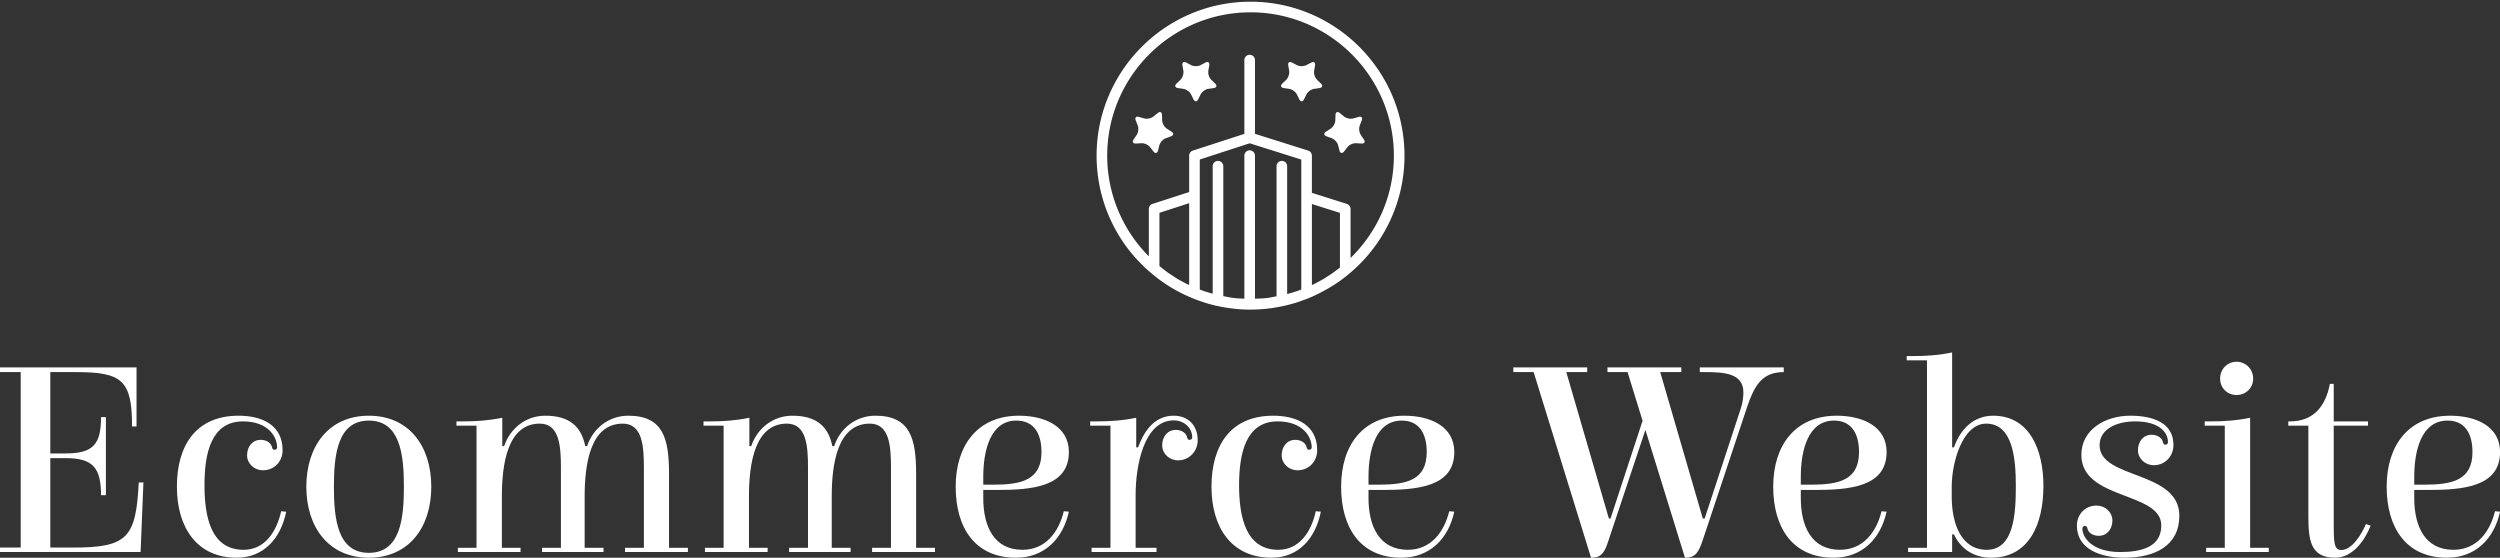 <svg data-v-423bf9ae="" xmlns="http://www.w3.org/2000/svg" viewBox="0 0 730.672 163" class="iconAbove"><rect x="0" y="0" width="730.672" height="163" fill="#333333" stroke="none"/><!----><defs data-v-423bf9ae=""><linearGradient data-v-423bf9ae="" gradientTransform="rotate(25)" id="09342ad6-1138-4b4c-8776-cecd8379440f" x1="0%" y1="0%" x2="100%" y2="0%"><stop data-v-423bf9ae="" offset="0%" style="stop-color: rgb(233, 13, 202); stop-opacity: 1;"></stop><stop data-v-423bf9ae="" offset="100%" style="stop-color: rgb(21, 54, 241); stop-opacity: 1;"></stop></linearGradient></defs><!----><g data-v-423bf9ae="" id="8074faca-c7b1-44e9-9cc6-a072cdf64c03" fill="#ffffff" transform="matrix(5.929,0,0,5.929,-4.328,88.474)"><path d="M0.73 12.29L7.66 12.29L7.80 8.86L7.57 8.86C7.43 11.56 7.04 12.07 4.34 12.07L3.21 12.07L3.21 7.66L3.95 7.66C5.31 7.66 5.71 8.13 5.71 9.49L5.95 9.49L5.95 5.64L5.71 5.64C5.71 7 5.31 7.43 3.95 7.43L3.21 7.43L3.21 3.42L4.47 3.42C6.75 3.42 7.24 3.82 7.24 6.10L7.46 6.10L7.46 3.19L0.73 3.19L0.73 3.42L1.75 3.42L1.75 12.07L0.73 12.07ZM12.71 5.85C13.93 5.85 14.39 6.59 14.39 7.13C14.39 7.20 14.34 7.25 14.27 7.25C14.20 7.25 14.15 7.21 14.14 7.13C14.10 6.93 13.89 6.76 13.58 6.76C13.16 6.76 12.91 7.11 12.91 7.52C12.91 7.94 13.27 8.26 13.69 8.26C14.25 8.26 14.66 7.83 14.66 7.27C14.66 6.06 13.69 5.57 12.49 5.57C10.42 5.57 9.45 7 9.45 9.07C9.45 11.06 10.42 12.57 12.40 12.57C13.73 12.57 14.57 11.62 14.84 10.30L14.59 10.28C14.36 11.30 13.78 12.18 12.74 12.18C11.14 12.18 10.81 10.58 10.81 8.99C10.81 7.42 11.14 5.85 12.71 5.85ZM18.91 12.57C20.90 12.57 21.99 11.06 21.99 9.07C21.99 7.08 20.90 5.57 18.91 5.57C16.93 5.57 15.83 7.08 15.83 9.07C15.83 11.06 16.93 12.57 18.91 12.57ZM20.64 9.07C20.64 10.63 20.47 12.33 18.91 12.33C17.36 12.33 17.19 10.63 17.19 9.07C17.19 7.52 17.36 5.81 18.91 5.81C20.47 5.81 20.64 7.52 20.64 9.07ZM26.39 12.08L25.47 12.08L25.47 9.55C25.47 7.95 25.75 5.96 27.34 5.96C28.31 5.96 28.38 7.08 28.38 8.12L28.38 12.08L27.45 12.08L27.45 12.29L30.48 12.29L30.48 12.08L29.55 12.08L29.55 9.55C29.55 7.95 29.83 5.96 31.43 5.96C32.40 5.96 32.47 7.08 32.47 8.12L32.47 12.08L31.54 12.08L31.54 12.29L34.64 12.29L34.64 12.08L33.71 12.08L33.71 8.44C33.71 6.71 33.43 5.57 31.70 5.57C30.76 5.57 29.97 6.17 29.67 7.07L29.58 7.07C29.39 6.13 28.83 5.57 27.61 5.57C26.67 5.57 25.89 6.17 25.58 7.07L25.49 7.07L25.49 5.67C24.82 5.81 24.21 5.85 23.52 5.85L23.23 5.85L23.23 6.06L24.22 6.06L24.22 12.08L23.30 12.08L23.30 12.29L26.39 12.29ZM38.57 12.08L37.65 12.08L37.65 9.55C37.65 7.95 37.93 5.96 39.52 5.96C40.49 5.96 40.56 7.08 40.56 8.12L40.56 12.08L39.63 12.08L39.63 12.29L42.66 12.29L42.66 12.08L41.73 12.08L41.73 9.55C41.73 7.95 42.01 5.96 43.61 5.96C44.58 5.96 44.65 7.08 44.65 8.12L44.65 12.08L43.72 12.08L43.72 12.29L46.82 12.29L46.82 12.08L45.89 12.08L45.89 8.44C45.89 6.71 45.61 5.57 43.88 5.57C42.94 5.57 42.15 6.17 41.85 7.07L41.76 7.07C41.57 6.13 41.01 5.57 39.79 5.57C38.85 5.57 38.07 6.17 37.76 7.07L37.67 7.07L37.67 5.67C37.00 5.81 36.39 5.85 35.70 5.85L35.41 5.85L35.41 6.06L36.40 6.06L36.40 12.08L35.48 12.08L35.48 12.29L38.57 12.29ZM50.96 5.57C48.92 5.57 47.84 7.03 47.84 9.07C47.84 11.09 48.79 12.57 50.81 12.57C52.23 12.57 53.13 11.62 53.42 10.30L53.17 10.28C52.92 11.30 52.28 12.18 51.13 12.18C49.73 12.18 49.20 11.03 49.20 9.63L49.20 9.23L49.85 9.23C51.58 9.23 53.42 9.09 53.42 7.36C53.42 6.09 52.23 5.57 50.96 5.57ZM49.20 8.97L49.20 8.58C49.20 7.29 49.55 5.81 50.83 5.81C51.72 5.81 52.07 6.48 52.07 7.36C52.07 8.75 51.07 8.97 49.69 8.97ZM59.50 6.64C59.50 6.72 59.43 6.76 59.37 6.76C59.30 6.76 59.26 6.72 59.25 6.64C59.21 6.44 59.00 6.27 58.69 6.27C58.27 6.27 58.02 6.62 58.02 7.03C58.02 7.45 58.38 7.77 58.80 7.77C59.36 7.77 59.77 7.32 59.77 6.78C59.77 6.03 59.28 5.57 58.59 5.57C57.67 5.57 57.15 6.27 56.83 7.13L56.74 7.13L56.74 5.67C56.08 5.81 55.44 5.85 54.77 5.85L54.47 5.85L54.47 6.06L55.47 6.06L55.47 12.08L54.54 12.08L54.54 12.29L57.74 12.29L57.74 12.08L56.71 12.08L56.71 9.48C56.71 8.01 57.13 5.80 58.59 5.80C59.08 5.80 59.50 6.15 59.50 6.64ZM63.71 5.85C64.93 5.85 65.39 6.59 65.39 7.13C65.39 7.20 65.34 7.25 65.27 7.25C65.20 7.25 65.16 7.21 65.14 7.13C65.10 6.93 64.89 6.76 64.58 6.76C64.16 6.76 63.91 7.11 63.91 7.52C63.91 7.94 64.27 8.26 64.69 8.26C65.25 8.26 65.66 7.83 65.66 7.27C65.66 6.06 64.69 5.57 63.49 5.57C61.42 5.57 60.45 7 60.45 9.07C60.45 11.06 61.42 12.57 63.41 12.57C64.74 12.57 65.58 11.62 65.84 10.30L65.59 10.28C65.37 11.30 64.78 12.18 63.74 12.18C62.15 12.18 61.81 10.58 61.81 8.99C61.81 7.42 62.15 5.85 63.71 5.85ZM69.96 5.57C67.91 5.57 66.84 7.03 66.84 9.07C66.84 11.09 67.79 12.57 69.80 12.57C71.23 12.57 72.13 11.62 72.42 10.30L72.17 10.28C71.92 11.30 71.27 12.18 70.13 12.18C68.73 12.18 68.19 11.03 68.19 9.63L68.19 9.23L68.85 9.23C70.57 9.23 72.42 9.09 72.42 7.36C72.42 6.09 71.23 5.57 69.96 5.57ZM68.19 8.97L68.19 8.58C68.19 7.29 68.54 5.81 69.83 5.81C70.71 5.81 71.06 6.48 71.06 7.36C71.06 8.75 70.07 8.97 68.68 8.97ZM84.76 10.64L84.67 10.64L82.57 3.42L83.61 3.42L83.61 3.19L79.97 3.19L79.97 3.42L80.96 3.42L81.70 5.82L80.12 10.64L80.04 10.64L77.94 3.42L78.97 3.42L78.97 3.19L75.33 3.19L75.33 3.42L76.33 3.42L79.16 12.57L79.20 12.57C79.72 12.57 79.86 12.21 80.02 11.72L81.84 6.27L83.79 12.57L83.83 12.57C84.35 12.57 84.49 12.21 84.66 11.72L86.86 5.12C87.21 4.10 87.58 3.42 88.66 3.42L88.66 3.19L84.52 3.19L84.52 3.42L84.76 3.42C85.71 3.42 86.67 3.47 86.67 4.42C86.67 4.65 86.63 4.96 86.55 5.19ZM91.27 5.57C89.22 5.57 88.14 7.03 88.14 9.07C88.14 11.09 89.10 12.57 91.11 12.57C92.54 12.57 93.44 11.62 93.73 10.30L93.48 10.28C93.23 11.30 92.58 12.18 91.43 12.18C90.03 12.18 89.50 11.03 89.50 9.63L89.50 9.23L90.16 9.23C91.88 9.23 93.73 9.09 93.73 7.36C93.73 6.09 92.54 5.57 91.27 5.57ZM89.50 8.97L89.50 8.58C89.50 7.29 89.85 5.81 91.14 5.81C92.02 5.81 92.37 6.48 92.37 7.36C92.37 8.75 91.38 8.97 89.99 8.97ZM96.96 2.45C96.31 2.59 95.69 2.63 95.02 2.63L94.72 2.63L94.72 2.84L95.72 2.84L95.72 12.08L94.79 12.08L94.79 12.29L96.96 12.29L96.96 11.42L97.05 11.42C97.40 12.17 98.07 12.57 98.88 12.57C100.76 12.57 101.46 10.91 101.46 9.03C101.46 7.24 100.77 5.57 98.98 5.57C98.03 5.57 97.37 6.22 97.05 7.13L96.96 7.13ZM96.94 9.06C96.94 7.88 97.47 5.96 98.64 5.96C99.96 5.96 100.10 7.71 100.10 9.03C100.10 10.37 100.02 12.18 98.67 12.18C97.38 12.18 96.94 10.85 96.94 9.56ZM105.74 5.57C104.50 5.57 103.33 6.26 103.33 7.50C103.33 9.74 107.27 9.30 107.27 10.98C107.27 12.04 106.30 12.29 105.24 12.29C103.87 12.29 103.38 11.58 103.38 11.13C103.38 11.05 103.45 11.00 103.50 11.00C103.57 11.00 103.61 11.05 103.63 11.13C103.67 11.33 103.88 11.49 104.19 11.49C104.61 11.49 104.86 11.14 104.86 10.74C104.86 10.32 104.50 10.00 104.08 10.00C103.52 10.00 103.11 10.43 103.11 10.99C103.11 12.14 104.26 12.57 105.46 12.57C106.95 12.57 108.16 11.98 108.16 10.50C108.16 8.26 104.23 8.71 104.23 7.03C104.23 6.19 105.13 5.85 105.97 5.85C107.25 5.85 107.60 6.45 107.60 6.87C107.60 6.96 107.53 7 107.48 7C107.41 7 107.37 6.96 107.35 6.87C107.31 6.68 107.10 6.51 106.79 6.51C106.37 6.51 106.12 6.86 106.12 7.27C106.12 7.69 106.48 8.01 106.90 8.01C107.46 8.01 107.87 7.57 107.87 7.01C107.87 5.91 106.85 5.57 105.74 5.57ZM111.65 5.67C110.99 5.81 110.38 5.85 109.70 5.85L109.41 5.85L109.41 6.06L110.40 6.06L110.40 12.08L109.48 12.08L109.48 12.29L112.57 12.29L112.57 12.08L111.65 12.08ZM110.17 3.74C110.17 4.20 110.52 4.55 110.98 4.55C111.44 4.55 111.80 4.20 111.80 3.74C111.80 3.28 111.44 2.91 110.98 2.91C110.52 2.91 110.17 3.28 110.17 3.74ZM115.77 6.06L117.46 6.06L117.46 5.85L115.77 5.85L115.77 4.00L115.58 4.00C115.37 5.12 114.76 5.85 113.62 5.85L113.53 5.85L113.53 6.06L114.52 6.06L114.52 10.51C114.52 11.72 114.63 12.57 115.84 12.57C116.68 12.57 117.28 11.77 117.59 10.99L117.36 10.91C117.15 11.40 116.68 12.19 116.14 12.19C115.77 12.19 115.77 11.77 115.77 10.82ZM121.51 5.57C119.46 5.57 118.38 7.03 118.38 9.07C118.38 11.09 119.34 12.57 121.35 12.57C122.78 12.57 123.68 11.62 123.97 10.30L123.72 10.28C123.47 11.30 122.82 12.18 121.67 12.18C120.27 12.18 119.74 11.03 119.74 9.63L119.74 9.23L120.40 9.23C122.12 9.23 123.97 9.09 123.97 7.36C123.97 6.09 122.78 5.57 121.51 5.57ZM119.74 8.97L119.74 8.58C119.74 7.29 120.09 5.81 121.38 5.81C122.26 5.81 122.61 6.48 122.61 7.36C122.61 8.75 121.62 8.97 120.23 8.97Z"></path></g><!----><g data-v-423bf9ae="" id="45e8f7b8-3525-4f1a-b429-f32cfc114714" transform="matrix(3.103,0,0,3.103,315.845,-4.155)" stroke="none" fill="#ffffff"><path d="M30.5 16c0-7.995-6.505-14.5-14.5-14.5S1.5 8.005 1.5 16c0 4.26 1.858 8.277 5.094 11.02a14.185 14.185 0 0 0 3.935 2.403c1.226.505 2.496.833 3.766.973.532.069 1.105.104 1.705.104.488 0 .989-.027 1.531-.083h.001c.403-.042.803-.107 1.199-.184a14.156 14.156 0 0 0 1.785-.458c.064-.021.127-.049.191-.071.255-.089.51-.179.76-.282h.002c.481-.195.944-.424 1.397-.668a14.14 14.14 0 0 0 1.499-.918c.299-.212.591-.437.873-.672l.001-.001A14.431 14.431 0 0 0 30.5 16zm-14.578-1.165l4.857 1.532v12.246l-.136.05c-.391.145-.791.262-1.194.37V16.994a.5.5 0 0 0-1 0v12.253c-.339.063-.676.139-1.021.175-.358.037-.679.039-1.009.049V16a.5.5 0 0 0-1 0v13.472c-.334-.015-.671-.027-.98-.066l-.025-.002c-.328-.036-.653-.111-.979-.173V16.994a.5.5 0 0 0-1 0v12.008c-.362-.1-.722-.206-1.078-.338l-.138-.051v-12.25l4.703-1.528zm8.498 11.699c-.121.098-.245.191-.369.285-.111.083-.219.168-.333.248-.163.114-.332.22-.5.327-.112.071-.222.147-.337.215-.187.11-.379.211-.57.313-.103.054-.203.114-.308.166-.073.036-.149.066-.223.101v-7.634l2.64.834v5.145zm-14.2 1.652c-.087-.041-.177-.076-.262-.119-.101-.051-.198-.11-.298-.163-.208-.111-.416-.221-.618-.344-.115-.069-.225-.147-.338-.221-.181-.117-.362-.233-.539-.36-.121-.087-.237-.182-.355-.273-.131-.101-.262-.202-.39-.309v-5.015l2.8-.906v7.71zm15.2-2.547V21.02a.501.501 0 0 0-.35-.477l-3.291-1.04V16a.501.501 0 0 0-.35-.477l-5.01-1.58V7a.5.5 0 0 0-1 0v6.947l-4.854 1.578a.498.498 0 0 0-.345.475v3.427l-3.454 1.118a.499.499 0 0 0-.346.475v4.46A13.41 13.41 0 0 1 2.5 16C2.5 8.556 8.556 2.5 16 2.5S29.5 8.556 29.5 16c0 3.661-1.482 7.108-4.08 9.639z"></path><path d="M22.261 8.849a1.066 1.066 0 0 1-.273-.842l.088-.515c.046-.271-.115-.388-.358-.26l-.462.243a1.068 1.068 0 0 1-.885 0l-.462-.243c-.243-.128-.404-.011-.358.26l.088.515c.046.271-.077.65-.273.842l-.374.364c-.197.192-.135.381.137.421l.517.075c.272.04.594.273.716.52l.231.468c.122.247.321.247.442 0l.231-.468c.122-.247.444-.48.716-.52l.517-.075c.272-.04.333-.229.137-.421l-.375-.364zM26.676 14.475l-.292-.432a1.07 1.07 0 0 1-.098-.88l.19-.486c.1-.256-.034-.403-.298-.327l-.501.145a1.068 1.068 0 0 1-.867-.179l-.403-.331c-.213-.175-.394-.092-.403.182l-.018.522a1.067 1.067 0 0 1-.438.769l-.44.281c-.231.148-.209.346.049.44l.49.178c.259.094.527.388.597.654l.131.505c.07.266.265.307.434.089l.321-.412c.169-.217.532-.381.806-.365l.521.031c.274.016.373-.157.219-.384zM12.297 8.849a1.066 1.066 0 0 1-.273-.842l.088-.515c.046-.271-.115-.388-.358-.26l-.462.243a1.068 1.068 0 0 1-.885 0l-.463-.243c-.243-.128-.404-.01-.358.261l.088.515c.046.271-.077.65-.273.842l-.374.363c-.196.192-.135.382.137.421l.517.075c.272.04.594.273.716.52l.231.468c.122.247.321.247.442 0l.231-.468c.122-.247.444-.48.716-.52l.517-.075c.272-.04.333-.229.137-.421l-.374-.364zM8.555 13.739l-.44-.281a1.074 1.074 0 0 1-.438-.769l-.017-.522c-.009-.274-.19-.357-.403-.182l-.403.331a1.068 1.068 0 0 1-.867.179l-.502-.145c-.264-.076-.398.071-.298.327l.19.486c.1.256.056.652-.098.88l-.292.432c-.154.228-.056.401.219.385l.521-.031c.274-.016.637.148.806.365l.321.412c.169.217.364.177.434-.089l.131-.505c.07-.266.338-.561.597-.654l.49-.178c.259-.095.281-.292.049-.441z"></path></g><!----></svg>
